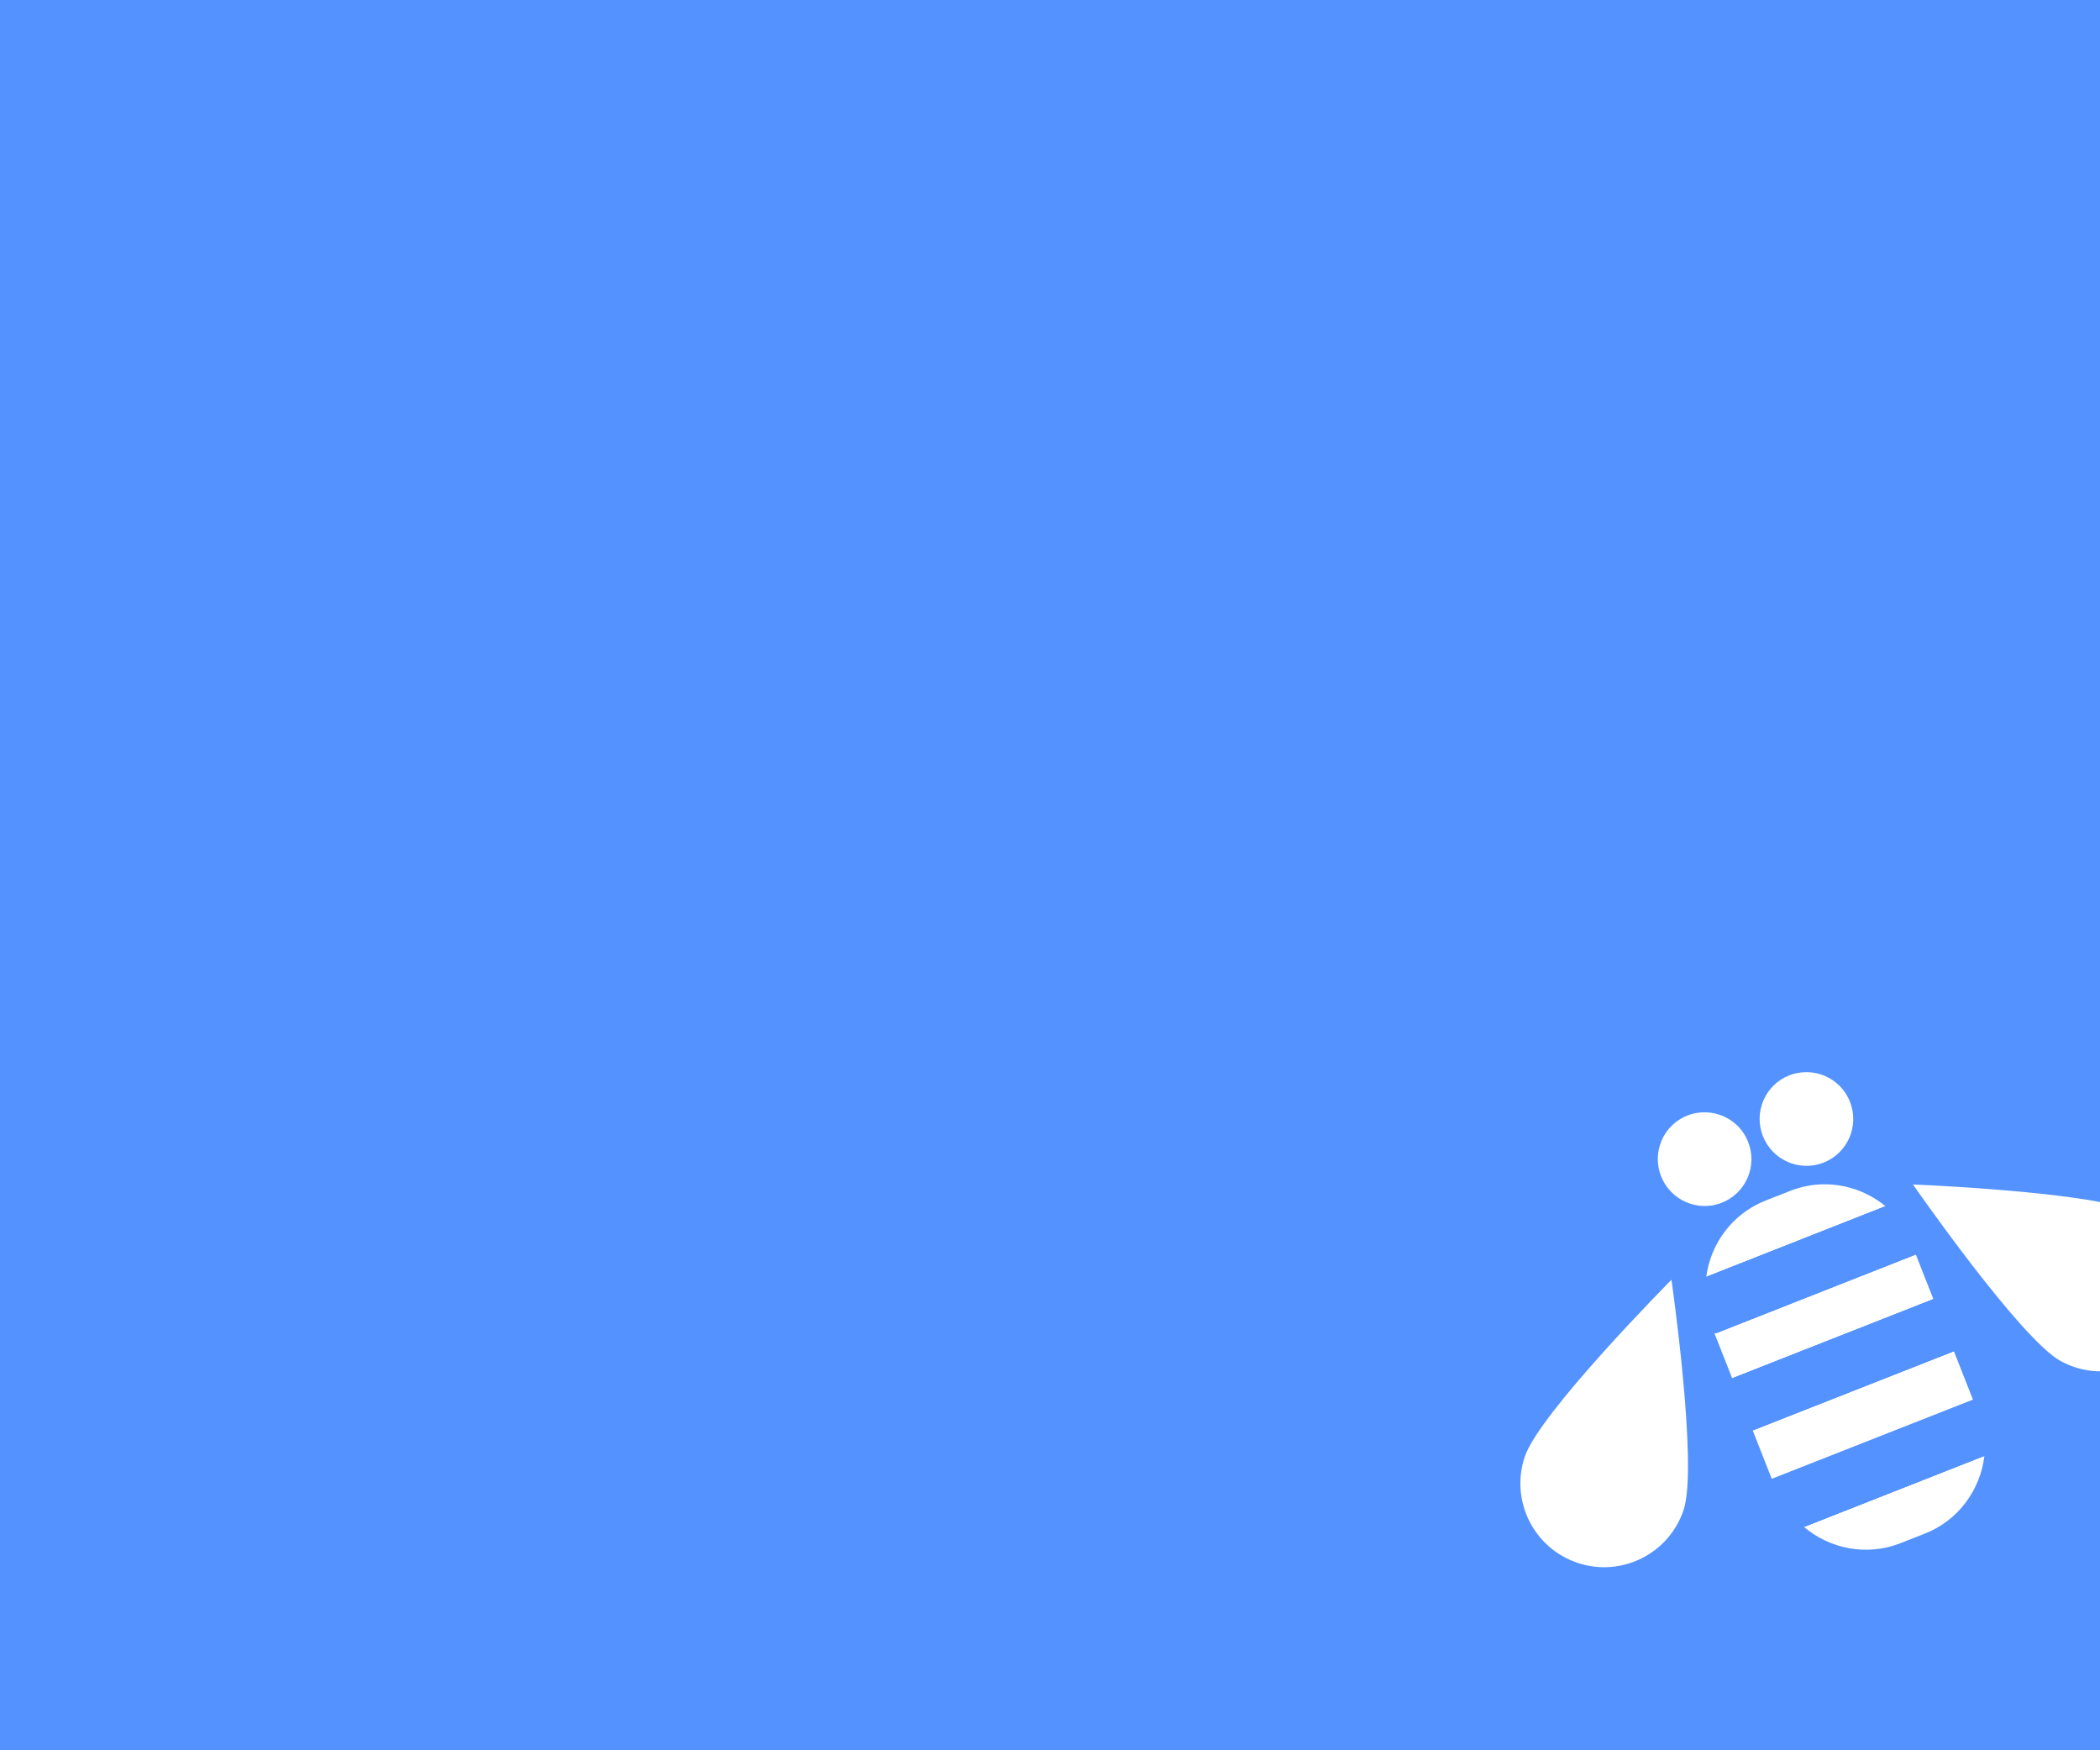 <?xml version="1.0" encoding="utf-8"?>
<!-- Generator: Adobe Illustrator 19.2.1, SVG Export Plug-In . SVG Version: 6.00 Build 0)  -->
<svg version="1.1" id="Layer_1" xmlns="http://www.w3.org/2000/svg" xmlns:xlink="http://www.w3.org/1999/xlink" x="0px" y="0px"
	 viewBox="0 0 1920 1600" style="enable-background:new 0 0 1920 1600;" xml:space="preserve">
<style type="text/css">
	.st0{fill:#5392FF;}
	.st1{clip-path:url(#SVGID_2_);fill:#FFFFFF;}
	.st2{fill:#FFFFFF;}
	.st3{clip-path:url(#SVGID_4_);fill:#FFFFFF;}
	.st4{clip-path:url(#SVGID_6_);fill:#FFFFFF;}
	.st5{clip-path:url(#SVGID_8_);fill:#FFFFFF;}
	.st6{clip-path:url(#SVGID_10_);fill:#FFFFFF;}
	.st7{clip-path:url(#SVGID_12_);fill:#FFFFFF;}
	.st8{clip-path:url(#SVGID_14_);fill-rule:evenodd;clip-rule:evenodd;fill:#5392FF;}
	.st9{clip-path:url(#SVGID_16_);fill:#5392FF;}
	.st10{clip-path:url(#SVGID_18_);fill-rule:evenodd;clip-rule:evenodd;fill:#5392FF;}
	.st11{clip-path:url(#SVGID_20_);fill:#5392FF;}
	.st12{clip-path:url(#SVGID_22_);fill-rule:evenodd;clip-rule:evenodd;fill:#5392FF;}
	.st13{clip-path:url(#SVGID_24_);fill:#5392FF;}
</style>
<rect class="st0" width="1920" height="1604.1"/>
<g>
	<defs>
		<path id="SVGID_1_" d="M1649.3,1395.8c23.7,20.1,57.4,27,88.2,14.9l22.4-8.8c30.8-12.1,50.8-40.2,54.4-71.1L1649.3,1395.8z"/>
	</defs>
	<clipPath id="SVGID_2_">
		<use xlink:href="#SVGID_1_"  style="overflow:visible;"/>
	</clipPath>
	<rect x="1644.3" y="1325.8" class="st1" width="175" height="95.9"/>
</g>
<rect x="1569.9" y="1181.1" transform="matrix(0.93 -0.366 0.366 0.93 -324.781 694.982)" class="st2" width="197.8" height="44.4"/>
<g>
	<defs>
		<path id="SVGID_3_" d="M1542.8,1019.7c-22,8.7-32.8,33.5-24.1,55.6c8.7,22,33.5,32.8,55.5,24.2c22-8.7,32.8-33.5,24.1-55.6
			c-6.6-16.9-22.8-27.1-39.8-27.1C1553.2,1016.8,1547.9,1017.7,1542.8,1019.7"/>
	</defs>
	<clipPath id="SVGID_4_">
		<use xlink:href="#SVGID_3_"  style="overflow:visible;"/>
	</clipPath>
	<rect x="1510.6" y="1011.8" class="st3" width="95.6" height="95.7"/>
</g>
<rect x="1605.5" y="1269.8" transform="matrix(0.93 -0.366 0.366 0.93 -355.399 714.27)" class="st2" width="197.8" height="47.6"/>
<g>
	<defs>
		<path id="SVGID_5_" d="M1394,1331.8c-13.4,40.1,8.3,83.5,48.4,96.9c40.1,13.4,83.5-8.3,96.9-48.4c13.4-40.1-11.1-210.4-11.1-210.4
			S1407.3,1291.7,1394,1331.8"/>
	</defs>
	<clipPath id="SVGID_6_">
		<use xlink:href="#SVGID_5_"  style="overflow:visible;"/>
	</clipPath>
	<rect x="1385" y="1164.9" class="st4" width="163.2" height="272.8"/>
</g>
<g>
	<defs>
		<path id="SVGID_7_" d="M1635.9,983c-22,8.7-32.8,33.5-24.1,55.6c8.7,22,33.5,32.8,55.5,24.2c22-8.7,32.8-33.5,24.1-55.6
			c-6.6-16.9-22.8-27.1-39.8-27.1C1646.3,980.1,1641,981,1635.9,983"/>
	</defs>
	<clipPath id="SVGID_8_">
		<use xlink:href="#SVGID_7_"  style="overflow:visible;"/>
	</clipPath>
	<rect x="1603.8" y="975.1" class="st5" width="95.7" height="95.7"/>
</g>
<g>
	<defs>
		<path id="SVGID_9_" d="M1636.6,1088.7l-22.4,8.8c-30.4,12-50.3,39.5-54.2,69.8l163.9-64.6c-15.6-12.9-35.3-20.1-55.7-20.1
			C1657.7,1082.6,1647,1084.6,1636.6,1088.7"/>
	</defs>
	<clipPath id="SVGID_10_">
		<use xlink:href="#SVGID_9_"  style="overflow:visible;"/>
	</clipPath>
	<rect x="1555" y="1077.6" class="st6" width="173.9" height="94.7"/>
</g>
<g>
	<defs>
		<path id="SVGID_11_" d="M1884.2,1244.3c11.4,6.2,23.7,9.2,35.8,9.3v-154.8c-63.1-11.8-171-16-171-16S1847.1,1224.1,1884.2,1244.3"
			/>
	</defs>
	<clipPath id="SVGID_12_">
		<use xlink:href="#SVGID_11_"  style="overflow:visible;"/>
	</clipPath>
	<rect x="1744" y="1077.9" class="st7" width="258.5" height="180.8"/>
</g>
<g>
	<defs>
		<rect id="SVGID_13_" y="598.4" width="1920" height="1000"/>
	</defs>
	<clipPath id="SVGID_14_">
		<use xlink:href="#SVGID_13_"  style="overflow:visible;"/>
	</clipPath>
	<path class="st8" d="M1723.9,1102.7l-163.9,64.6c-1.3,20-0.8,27.3,8.7,51.5l184-72.5C1743.2,1122.2,1738.5,1116.5,1723.9,1102.7"/>
</g>
<g>
	<defs>
		<path id="SVGID_15_" d="M1560,1167.3c-1.3,20-0.8,27.3,8.7,51.5l184-72.5c-9.5-24.2-14.2-29.8-28.8-43.6L1560,1167.3z"/>
	</defs>
	<clipPath id="SVGID_16_">
		<use xlink:href="#SVGID_15_"  style="overflow:visible;"/>
	</clipPath>
	<rect x="480" y="423.4" class="st9" width="1440" height="4220"/>
	<rect x="1554.5" y="1097.7" class="st9" width="203.2" height="126.1"/>
</g>
<g>
	<defs>
		<rect id="SVGID_17_" y="598.4" width="1920" height="1000"/>
	</defs>
	<clipPath id="SVGID_18_">
		<use xlink:href="#SVGID_17_"  style="overflow:visible;"/>
	</clipPath>
	<path class="st10" d="M1621.1,1352c9.5,24.2,13.7,30.1,28.2,43.8l165-65c1.3-20,0.3-27.1-9.2-51.3L1621.1,1352z"/>
</g>
<g>
	<defs>
		<path id="SVGID_19_" d="M1621.1,1352c9.5,24.2,13.7,30.1,28.2,43.8l165-65c1.3-20,0.3-27.1-9.2-51.3L1621.1,1352z"/>
	</defs>
	<clipPath id="SVGID_20_">
		<use xlink:href="#SVGID_19_"  style="overflow:visible;"/>
	</clipPath>
	<rect x="480" y="423.4" class="st11" width="1440" height="4220"/>
	<rect x="1616.1" y="1274.5" class="st11" width="203.7" height="126.4"/>
</g>
<g>
	<defs>
		<rect id="SVGID_21_" y="598.4" width="1920" height="1000"/>
	</defs>
	<clipPath id="SVGID_22_">
		<use xlink:href="#SVGID_21_"  style="overflow:visible;"/>
	</clipPath>
	
		<rect x="1587.4" y="1222.1" transform="matrix(0.93 -0.366 0.366 0.93 -339.83 704.436)" class="st12" width="197.8" height="51.1"/>
</g>
<g>
	<defs>
		
			<rect id="SVGID_23_" x="1587.4" y="1222.1" transform="matrix(0.93 -0.366 0.366 0.93 -339.83 704.436)" width="197.8" height="51.1"/>
	</defs>
	<clipPath id="SVGID_24_">
		<use xlink:href="#SVGID_23_"  style="overflow:visible;"/>
	</clipPath>
	<rect x="480" y="423.4" class="st13" width="1440" height="4220"/>
	<rect x="1579.9" y="1182.6" class="st13" width="212.7" height="130.1"/>
</g>
</svg>
